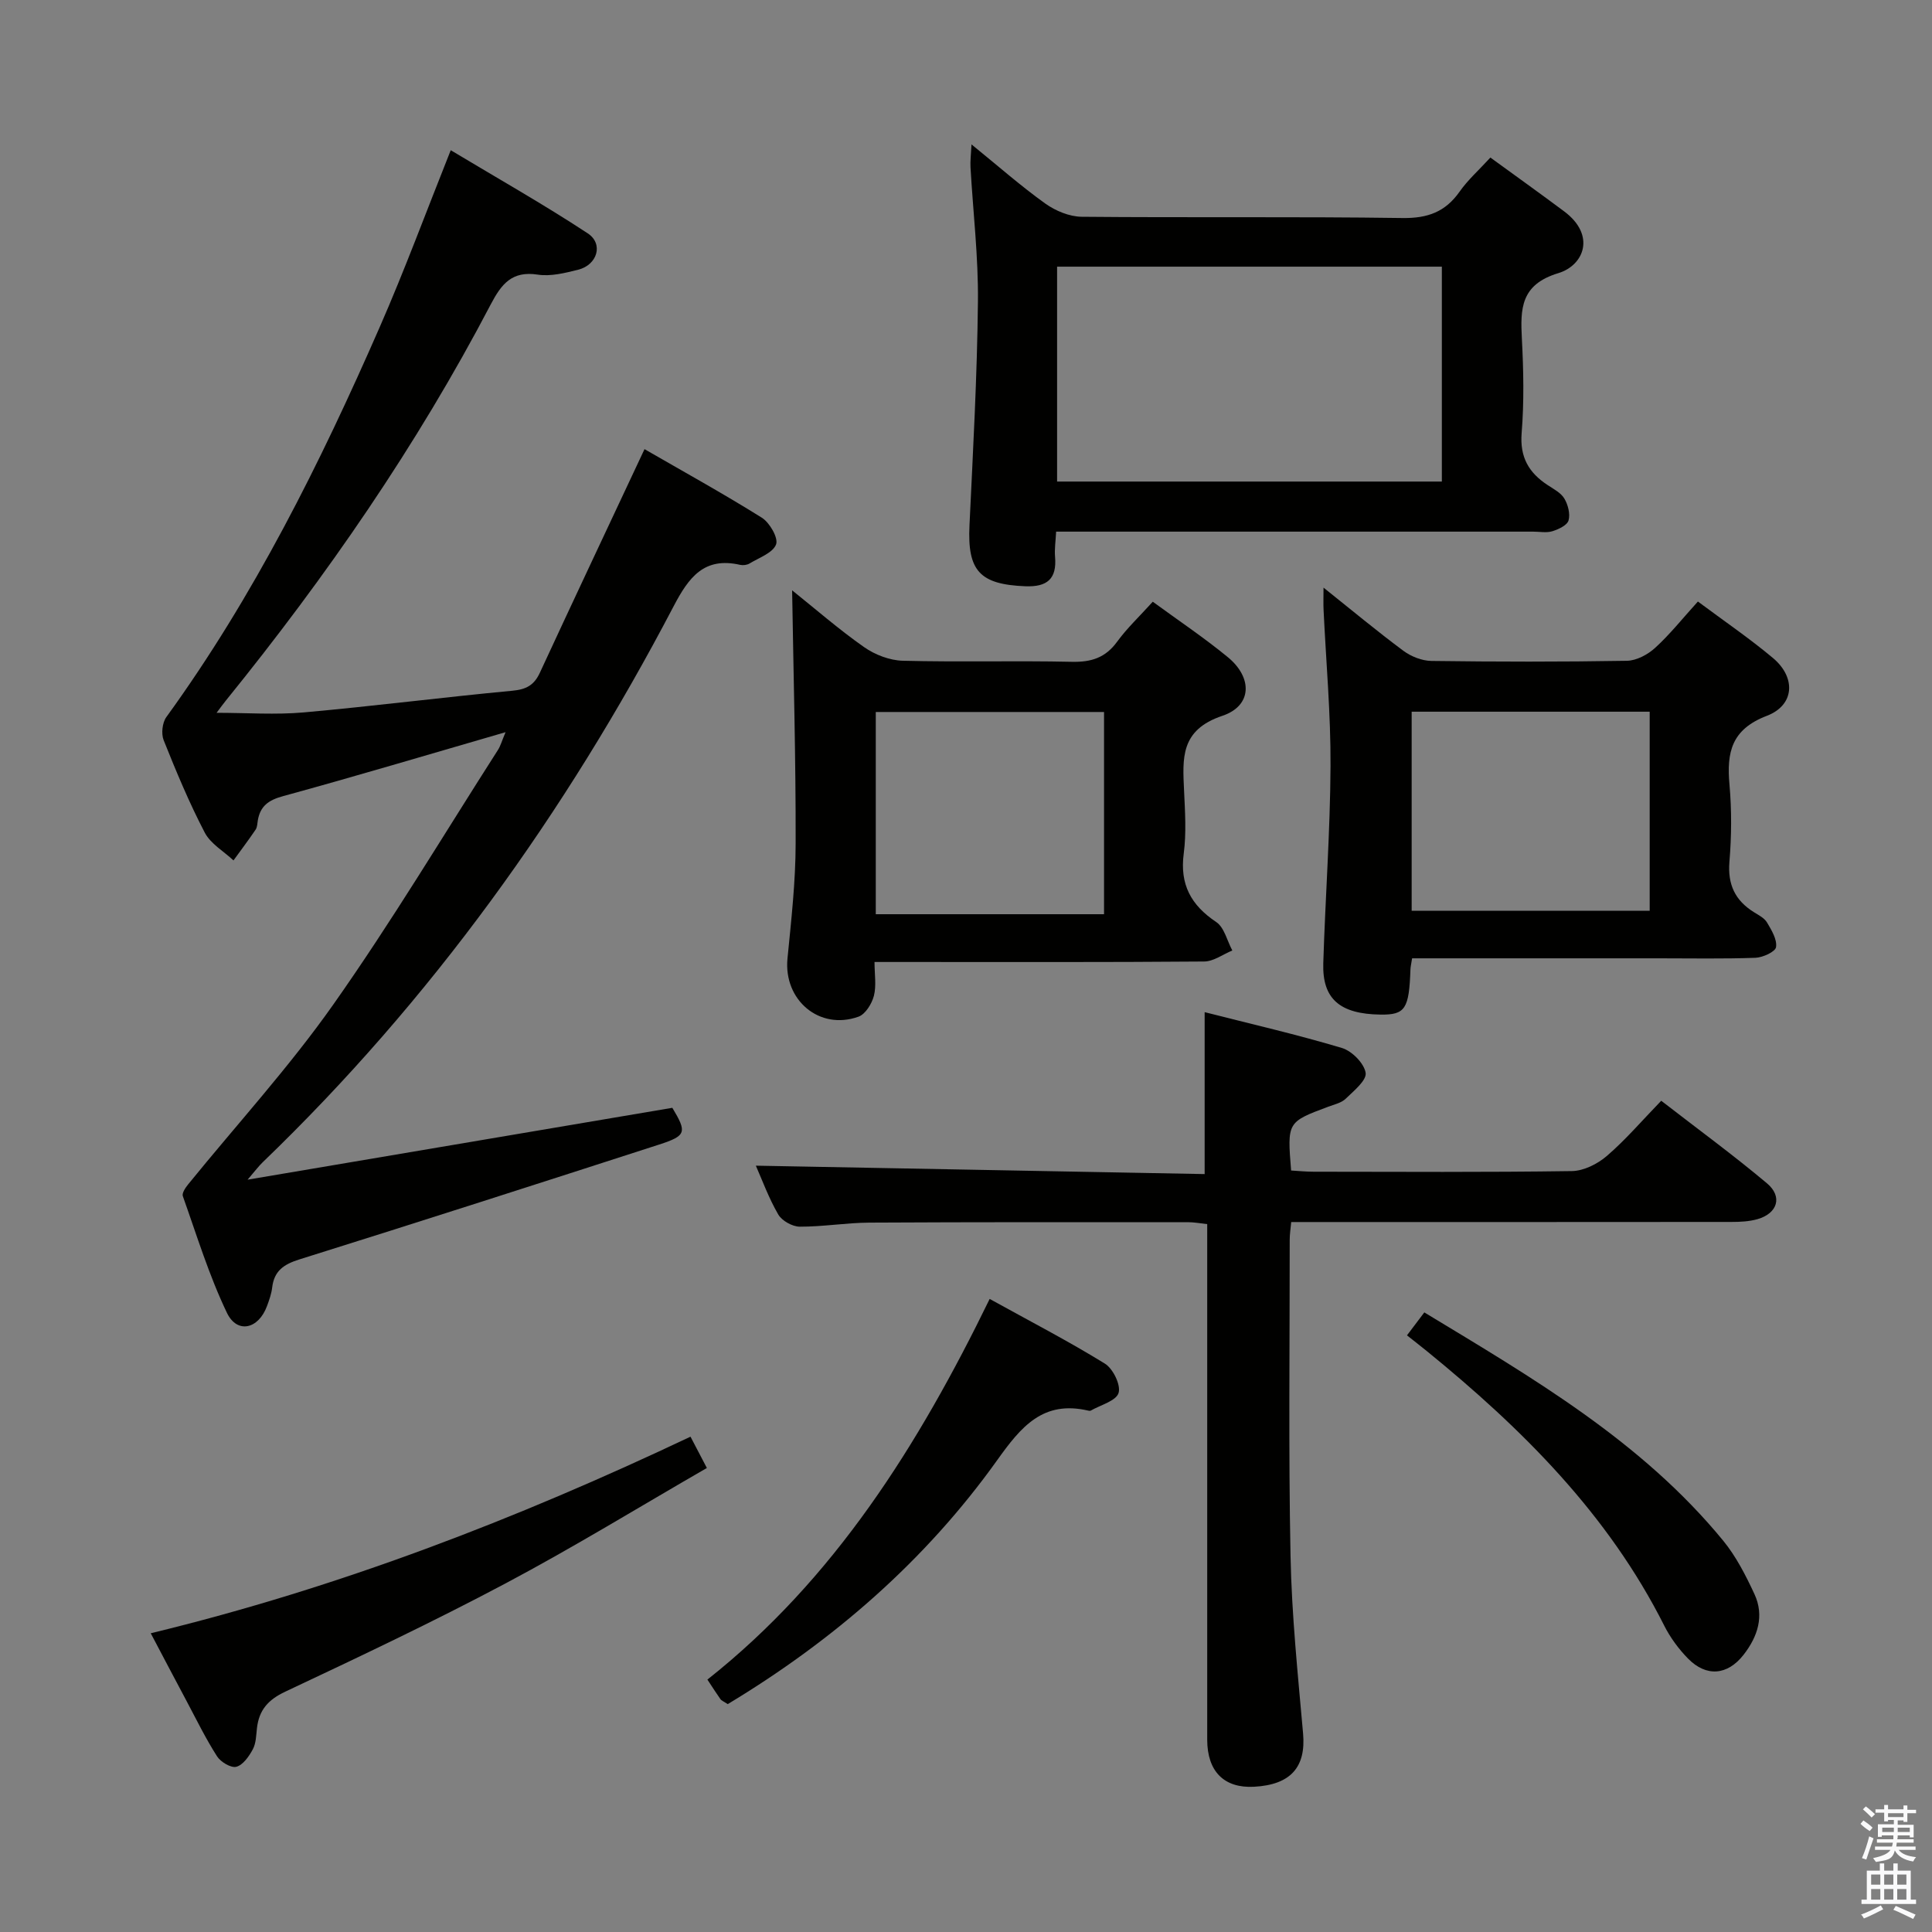 <svg enable-background="new 0 0 400 400" viewBox="0 0 400 400" xmlns="http://www.w3.org/2000/svg"><rect x="0" y="0" width="400" height="400" fill="#808080" stroke="none"/><path d="m385.2 377.6.6-.7c.6.4 1.3.9 1.9 1.5l-.6.7c-.8-.5-1.4-1-1.9-1.5zm.3 7.1c.6-1.4 1.1-2.9 1.5-4.5.3.1.6.3.9.4-.5 1.4-1 2.9-1.5 4.4zm.2-10.1.6-.6c.7.5 1.3 1.1 1.9 1.6l-.7.7c-.6-.6-1.2-1.2-1.8-1.7zm8.4-.8h.8v.9h1.8v.7h-1.8v1.8h-.8v-.3h-1.2v.9h3.3v2.6h-.8v-.4h-2.5c0 .3 0 .6-.1.8h3.4v.7h-3.5c0 .3-.1.6-.1.8h4v.7h-3.5c.7.9 1.9 1.3 3.6 1.5-.2.2-.4.5-.6.9-1.9-.3-3.2-1.1-3.8-2.3-.5 2.1-1.8 2-3.9 2.4-.2-.3-.4-.5-.6-.8 1.9-.4 3.1-.9 3.6-1.7h-3.2v-.7h3.5c.1-.2.1-.5.2-.8h-3.3v-.7h3.4c0-.2 0-.5 0-.8h-2.4v.3h-.8v-2.6h3.3v-.9h-1.2v.3h-.8v-1.8h-1.8v-.7h1.8v-.9h.8v.9h3.2zm-4.4 5.5h2.4c0-.3 0-.6 0-.9h-2.4zm1.2-3.1h3.2v-.8h-3.2zm4.4 2.2h-2.4v.9h2.5v-.9z" fill="#fafafb"/><path d="m389.2 385.8h.9v1.5h1.9v-1.5h.9v1.5h2.7v6h1.1v.9h-11.3v-.9h1.1v-6h2.7zm.2 8.7.5.8c-1.2.6-2.5 1.3-4 1.9-.2-.3-.3-.6-.6-.8 1.6-.6 3-1.3 4.1-1.9zm-2-4.3h1.9v-2.1h-1.9zm0 3.1h1.9v-2.2h-1.9zm2.7-3.1h1.9v-2.1h-1.9zm0 3.1h1.9v-2.2h-1.9zm2.4 1.3c1.4.6 2.7 1.2 4.1 1.8l-.5.9c-1.5-.7-2.8-1.4-4.1-1.9zm2.2-6.5h-1.9v2.1h1.9zm-1.9 5.2h1.9v-2.2h-1.9z" fill="#fafafb"/><g fill="#010100"><path d="m104.67 151.59c-16.12 4.67-31.06 9.14-46.09 13.25-3 .82-4.69 2.05-5.2 5-.11.66-.11 1.42-.46 1.93-1.47 2.17-3.05 4.26-4.58 6.37-2.03-1.9-4.75-3.45-5.96-5.78-3.22-6.18-5.91-12.64-8.5-19.12-.53-1.34-.28-3.62.56-4.78 18.16-25.05 31.85-52.56 44.19-80.77 5.12-11.69 9.54-23.68 14.69-36.59 9.55 5.74 19.16 11.16 28.36 17.21 3.32 2.18 1.99 6.54-1.97 7.53-2.72.68-5.69 1.43-8.37 1.02-5.36-.83-7.53 1.96-9.73 6.15-15.33 29.3-34.06 56.37-54.85 82.04-.62.77-1.2 1.57-1.92 2.53 6.24 0 12.23.44 18.13-.09 14.39-1.29 28.73-3.13 43.11-4.48 2.86-.27 4.49-1.13 5.69-3.72 7.04-15.21 14.2-30.37 21.67-46.3 7.79 4.5 16.17 9.12 24.28 14.19 1.63 1.02 3.46 4.2 2.96 5.53-.66 1.76-3.51 2.75-5.49 3.95-.52.32-1.34.42-1.94.29-7.49-1.72-10.66 2.6-13.79 8.58-22.38 42.76-50.22 81.55-85.09 115.12-.8.77-1.47 1.68-3.11 3.59 30.15-5.1 58.99-9.98 87.94-14.88 3.04 5.07 2.93 5.77-2.74 7.61-24.79 8.01-49.59 15.99-74.45 23.77-3.26 1.02-5.25 2.37-5.66 5.83-.15 1.3-.61 2.59-1.07 3.83-1.76 4.79-6.18 5.82-8.3 1.4-3.71-7.74-6.24-16.04-9.13-24.16-.22-.61.55-1.75 1.11-2.44 10.05-12.38 20.87-24.2 30.03-37.2 12.06-17.1 22.82-35.11 34.11-52.74.51-.79.76-1.74 1.57-3.67z"/><path d="m156.49 241.34c30.99.58 62 1.16 92.92 1.74 0-11.71 0-22.28 0-33.52 9.56 2.43 19.08 4.62 28.41 7.41 2.08.62 4.6 3.17 4.92 5.14.25 1.56-2.46 3.75-4.13 5.37-.89.87-2.35 1.18-3.6 1.65-8.51 3.18-8.51 3.17-7.7 13.21 1.49.09 3.08.25 4.66.25 17.82.02 35.65.13 53.47-.13 2.47-.04 5.33-1.48 7.26-3.15 3.88-3.34 7.25-7.29 11.24-11.41 7.59 5.88 14.94 11.25 21.9 17.1 3.28 2.76 2.18 6.22-1.96 7.41-1.72.49-3.59.58-5.4.58-28.48.03-56.97.02-85.45.02-1.81 0-3.61 0-5.7 0-.13 1.43-.31 2.54-.31 3.65.01 21.82-.26 43.65.17 65.46.24 12.28 1.52 24.55 2.6 36.8.61 6.93-2.55 10.6-10.16 11.01-6.19.33-9.68-3.17-9.69-9.74-.01-33.65 0-67.3 0-100.94 0-1.82 0-3.64 0-5.81-1.47-.16-2.73-.4-3.99-.4-21.99 0-43.98-.03-65.96.09-4.81.03-9.62.86-14.42.84-1.52-.01-3.68-1.22-4.44-2.52-1.99-3.44-3.36-7.21-4.64-10.11z"/><path d="m201.14 29.9c5.5 4.46 10.2 8.61 15.27 12.24 2.11 1.51 4.99 2.71 7.54 2.74 22.15.21 44.3-.06 66.44.26 5.2.07 8.86-1.27 11.81-5.47 1.7-2.42 3.97-4.44 6.37-7.05 5.16 3.76 10.26 7.4 15.27 11.14 6.63 4.95 4.09 11.19-1.2 12.79-7.83 2.37-7.88 7.36-7.55 13.64.34 6.48.47 13.02-.05 19.47-.4 5 1.48 8.21 5.38 10.77 1.25.82 2.75 1.6 3.46 2.79.76 1.28 1.25 3.18.87 4.53-.28 1-2.06 1.83-3.33 2.23-1.22.38-2.64.09-3.97.09-30.98 0-61.95 0-92.93 0-1.81 0-3.61 0-5.86 0-.1 1.98-.36 3.62-.22 5.22.39 4.58-1.65 6.26-6.14 6.09-9.47-.38-12.03-3.19-11.58-12.59.73-15.44 1.59-30.88 1.75-46.33.1-9.28-1.01-18.56-1.54-27.85-.07-1.26.1-2.52.21-4.71zm17.72 25.31v44.49h79.66c0-15 0-29.7 0-44.49-26.7 0-52.99 0-79.66 0z"/><path d="m292.36 198.41c-.2 1.27-.32 1.76-.34 2.25-.28 8.26-1.08 9.47-6.23 9.4-8.38-.12-12.04-3.24-11.82-10.61.42-13.62 1.43-27.23 1.5-40.84.06-10.78-.93-21.57-1.44-32.36-.06-1.26-.01-2.52-.01-4.59 5.93 4.73 11.12 9.06 16.55 13.09 1.59 1.18 3.83 2.06 5.78 2.09 13.49.18 26.98.2 40.47-.03 1.99-.03 4.33-1.28 5.86-2.68 3.05-2.78 5.65-6.06 8.85-9.59 5.3 3.95 10.63 7.58 15.55 11.7 4.78 4.01 4.5 9.75-1.27 11.96-7.35 2.81-8.34 7.57-7.74 14.24.47 5.29.43 10.68-.01 15.97-.39 4.72 1.17 8.01 5.06 10.44.98.61 2.17 1.21 2.72 2.14.94 1.58 2.11 3.51 1.87 5.1-.14.96-2.73 2.15-4.26 2.21-6.65.24-13.32.11-19.98.11-15.16 0-30.31 0-45.47 0-1.79 0-3.6 0-5.64 0zm49.19-9.85c0-14.08 0-27.63 0-41.21-16.62 0-32.86 0-49.28 0v41.21z"/><path d="m164 122.22c4.75 3.8 9.63 8.06 14.9 11.76 2.25 1.58 5.3 2.75 8.02 2.82 11.66.3 23.33-.04 34.99.22 4.02.09 6.95-.83 9.37-4.15 2.04-2.8 4.61-5.22 7.39-8.29 5.24 3.84 10.6 7.42 15.55 11.49 5.13 4.22 5.05 10.05-1.14 12.13-8.77 2.94-8.24 8.82-7.93 15.54.2 4.32.49 8.72-.07 12.98-.84 6.39 1.49 10.68 6.73 14.18 1.67 1.12 2.25 3.88 3.33 5.89-1.94.79-3.87 2.26-5.82 2.28-20.66.17-41.32.1-61.99.1-1.81 0-3.63 0-6.27 0 0 2.56.41 4.91-.13 7.01-.43 1.64-1.75 3.79-3.18 4.31-8.11 2.91-15.55-3.45-14.71-12.04.78-7.94 1.68-15.9 1.69-23.86.04-17.42-.45-34.84-.73-52.37zm64.58 67.06c0-14.28 0-28.16 0-41.87-15.99 0-31.56 0-47.26 0v41.87z"/><path d="m31.21 338.15c38.9-9.43 75.64-23.6 111.75-40.7 1.12 2.14 2.09 4 3.39 6.48-13.98 8.06-27.58 16.41-41.65 23.88-14.97 7.95-30.3 15.21-45.64 22.43-3.57 1.68-5.43 3.82-5.86 7.55-.17 1.48-.18 3.12-.85 4.37-.78 1.46-2.02 3.25-3.41 3.63-1.1.3-3.25-.98-4-2.16-2.33-3.63-4.23-7.53-6.26-11.35-2.42-4.53-4.8-9.07-7.47-14.13z"/><path d="m150.67 352.82c-.96-.63-1.32-.75-1.49-1-.77-1.08-1.48-2.2-2.72-4.08 26.32-20.81 43.69-48.53 58.44-78.81 8.35 4.62 16.28 8.72 23.85 13.39 1.69 1.04 3.34 4.43 2.84 6.07-.51 1.66-3.72 2.49-5.76 3.66-.13.07-.34.05-.49.01-9.4-2.2-13.94 3.32-18.91 10.29-14.86 20.79-33.85 37.27-55.76 50.47z"/><path d="m291.3 276.47c1.21-1.6 2.28-3.02 3.59-4.75 22.46 13.59 45.01 26.7 61.87 47.25 2.68 3.27 4.68 7.2 6.48 11.07 2.09 4.51.68 8.8-2.24 12.55-3.33 4.28-7.72 4.66-11.51.8-1.94-1.98-3.68-4.34-4.93-6.82-11.62-23.09-29.43-40.78-49.15-56.84-1.28-1.04-2.58-2.05-4.11-3.26z"/></g></svg>